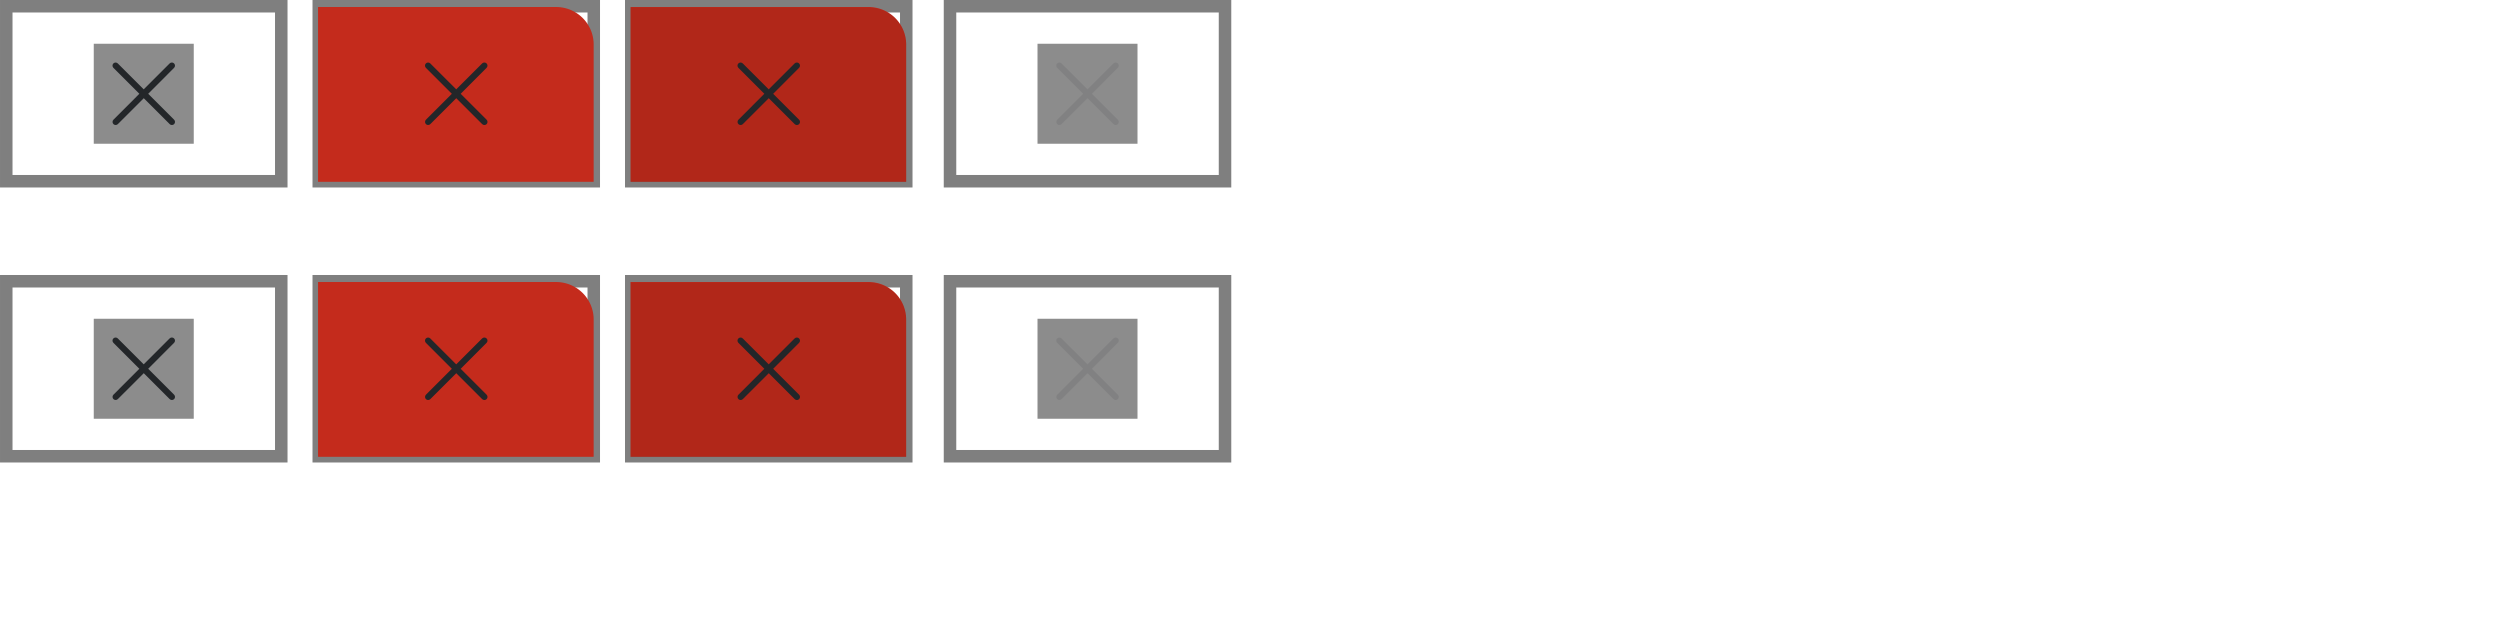 <?xml version="1.0" encoding="UTF-8" standalone="no"?>
<svg
   xmlns:dc="http://purl.org/dc/elements/1.1/"
   xmlns:cc="http://creativecommons.org/ns#"
   xmlns:rdf="http://www.w3.org/1999/02/22-rdf-syntax-ns#"
   xmlns:svg="http://www.w3.org/2000/svg"
   xmlns="http://www.w3.org/2000/svg"
   xmlns:xlink="http://www.w3.org/1999/xlink"
   xmlns:sodipodi="http://sodipodi.sourceforge.net/DTD/sodipodi-0.dtd"
   xmlns:inkscape="http://www.inkscape.org/namespaces/inkscape"
   width="400"
   height="100"
   viewBox="0 0 105.833 26.458"
   version="1.1"
   id="svg1067"
   inkscape:version="1.0 (1.0+r73+1)"
   sodipodi:docname="close.svg">
  <defs
     id="defs1061">
    <style
       id="current-color-scheme"
       type="text/css">
        .ColorScheme-Text {
            color:#232629;
        }
        .ColorScheme-Background {
            color:#eff0f1;
            stop-color:#eff0f1;
        }
        .ColorScheme-NegativeText {
            color:#da4453;
        }
    </style>
    <linearGradient
       inkscape:collect="always"
       id="buttonGlow">
      <stop
         style="stop-color:#18ff0c;stop-opacity:1;"
         offset="0"
         id="stop2024" />
      <stop
         style="stop-color:#18ff0c;stop-opacity:0;"
         offset="1"
         id="stop2026" />
    </linearGradient>
    <radialGradient
       r="0.397"
       fy="-47.625"
       fx="74.083"
       cy="-47.625"
       cx="74.083"
       gradientTransform="matrix(1.333,0,0,1.333,-119.68,82.577)"
       gradientUnits="userSpaceOnUse"
       id="radialGradient1532"
       xlink:href="#buttonGlow"
       inkscape:collect="always" />
    <radialGradient
       r="0.397"
       fy="-47.625"
       fx="74.083"
       cy="-47.625"
       cx="74.083"
       gradientTransform="matrix(1.333,0,0,1.333,-119.68,82.577)"
       gradientUnits="userSpaceOnUse"
       id="radialGradient1540"
       xlink:href="#buttonGlow"
       inkscape:collect="always" />
    <radialGradient
       inkscape:collect="always"
       xlink:href="#buttonGlow"
       id="radialGradient1718"
       gradientUnits="userSpaceOnUse"
       gradientTransform="matrix(1.333,0,0,1.333,-119.68,82.577)"
       cx="74.083"
       cy="-47.625"
       fx="74.083"
       fy="-47.625"
       r="0.397" />
    <radialGradient
       inkscape:collect="always"
       xlink:href="#buttonGlow"
       id="radialGradient1726"
       gradientUnits="userSpaceOnUse"
       gradientTransform="matrix(1.333,0,0,1.333,-119.68,82.577)"
       cx="74.083"
       cy="-47.625"
       fx="74.083"
       fy="-47.625"
       r="0.397" />
    <linearGradient
       inkscape:collect="always"
       id="buttonGlowReverse">
      <stop
         id="stop5907"
         offset="0"
         style="stop-color:#18ff0c;stop-opacity:0;" />
      <stop
         id="stop5905"
         offset="1"
         style="stop-color:#18ff0c;stop-opacity:1;" />
    </linearGradient>
    <radialGradient
       r="0.397"
       fy="-47.625"
       fx="74.083"
       cy="-47.625"
       cx="74.083"
       gradientTransform="matrix(1.333,0,0,1.333,-119.68,82.577)"
       gradientUnits="userSpaceOnUse"
       id="radialGradient1209"
       xlink:href="#buttonGlow"
       inkscape:collect="always" />
    <radialGradient
       r="0.397"
       fy="-47.625"
       fx="74.083"
       cy="-47.625"
       cx="74.083"
       gradientTransform="matrix(1.333,0,0,1.333,-119.68,82.577)"
       gradientUnits="userSpaceOnUse"
       id="radialGradient1217"
       xlink:href="#buttonGlow"
       inkscape:collect="always" />
    <radialGradient
       inkscape:collect="always"
       xlink:href="#buttonGlow"
       id="radialGradient1383"
       gradientUnits="userSpaceOnUse"
       gradientTransform="matrix(1.333,0,0,1.333,-119.68,82.577)"
       cx="74.083"
       cy="-47.625"
       fx="74.083"
       fy="-47.625"
       r="0.397" />
    <radialGradient
       inkscape:collect="always"
       xlink:href="#buttonGlow"
       id="radialGradient1391"
       gradientUnits="userSpaceOnUse"
       gradientTransform="matrix(1.333,0,0,1.333,-119.68,82.577)"
       cx="74.083"
       cy="-47.625"
       fx="74.083"
       fy="-47.625"
       r="0.397" />
    <radialGradient
       inkscape:collect="always"
       xlink:href="#buttonGlow"
       id="radialGradient1735"
       cx="29.104"
       cy="-23.548"
       fx="29.104"
       fy="-23.548"
       r="0.397"
       gradientTransform="matrix(2,0,0,2,-29.104,23.548)"
       gradientUnits="userSpaceOnUse" />
    <radialGradient
       inkscape:collect="always"
       xlink:href="#buttonGlowReverse"
       id="radialGradient1743"
       gradientUnits="userSpaceOnUse"
       gradientTransform="matrix(2,0,0,2,-28.575,24.077)"
       cx="29.104"
       cy="-23.548"
       fx="29.104"
       fy="-23.548"
       r="0.397" />
    <radialGradient
       inkscape:collect="always"
       xlink:href="#buttonGlow"
       id="radialGradient1767"
       cx="29.104"
       cy="-23.548"
       fx="29.104"
       fy="-23.548"
       r="0.397"
       gradientTransform="matrix(2,0,0,2,-29.104,23.548)"
       gradientUnits="userSpaceOnUse" />
    <radialGradient
       inkscape:collect="always"
       xlink:href="#buttonGlowReverse"
       id="radialGradient1775"
       gradientUnits="userSpaceOnUse"
       gradientTransform="matrix(2,0,0,2,-28.575,24.077)"
       cx="29.104"
       cy="-23.548"
       fx="29.104"
       fy="-23.548"
       r="0.397" />
    <radialGradient
       inkscape:collect="always"
       xlink:href="#buttonGlow"
       id="radialGradient1799"
       cx="29.104"
       cy="-23.548"
       fx="29.104"
       fy="-23.548"
       r="0.397"
       gradientTransform="matrix(2,0,0,2,-29.104,23.548)"
       gradientUnits="userSpaceOnUse" />
    <radialGradient
       inkscape:collect="always"
       xlink:href="#buttonGlowReverse"
       id="radialGradient1807"
       gradientUnits="userSpaceOnUse"
       gradientTransform="matrix(2,0,0,2,-28.575,24.077)"
       cx="29.104"
       cy="-23.548"
       fx="29.104"
       fy="-23.548"
       r="0.397" />
    <radialGradient
       inkscape:collect="always"
       xlink:href="#buttonGlow"
       id="radialGradient1831"
       cx="29.104"
       cy="-23.548"
       fx="29.104"
       fy="-23.548"
       r="0.397"
       gradientTransform="matrix(2,0,0,2,-29.104,23.548)"
       gradientUnits="userSpaceOnUse" />
    <radialGradient
       inkscape:collect="always"
       xlink:href="#buttonGlowReverse"
       id="radialGradient1839"
       gradientUnits="userSpaceOnUse"
       gradientTransform="matrix(2,0,0,2,-28.575,24.077)"
       cx="29.104"
       cy="-23.548"
       fx="29.104"
       fy="-23.548"
       r="0.397" />
    <radialGradient
       gradientUnits="userSpaceOnUse"
       gradientTransform="matrix(2,0,0,2,-29.104,23.548)"
       r="0.397"
       fy="-23.548"
       fx="29.104"
       cy="-23.548"
       cx="29.104"
       id="radialGradient2105"
       xlink:href="#buttonGlow"
       inkscape:collect="always" />
    <radialGradient
       r="0.397"
       fy="-23.548"
       fx="29.104"
       cy="-23.548"
       cx="29.104"
       gradientTransform="matrix(2,0,0,2,-28.575,24.077)"
       gradientUnits="userSpaceOnUse"
       id="radialGradient2113"
       xlink:href="#buttonGlowReverse"
       inkscape:collect="always" />
    <radialGradient
       gradientUnits="userSpaceOnUse"
       gradientTransform="matrix(2,0,0,2,-29.104,23.548)"
       r="0.397"
       fy="-23.548"
       fx="29.104"
       cy="-23.548"
       cx="29.104"
       id="radialGradient2137"
       xlink:href="#buttonGlow"
       inkscape:collect="always" />
    <radialGradient
       r="0.397"
       fy="-23.548"
       fx="29.104"
       cy="-23.548"
       cx="29.104"
       gradientTransform="matrix(2,0,0,2,-28.575,24.077)"
       gradientUnits="userSpaceOnUse"
       id="radialGradient2145"
       xlink:href="#buttonGlowReverse"
       inkscape:collect="always" />
    <radialGradient
       gradientUnits="userSpaceOnUse"
       gradientTransform="matrix(2,0,0,2,-29.104,23.548)"
       r="0.397"
       fy="-23.548"
       fx="29.104"
       cy="-23.548"
       cx="29.104"
       id="radialGradient2169"
       xlink:href="#buttonGlow"
       inkscape:collect="always" />
    <radialGradient
       r="0.397"
       fy="-23.548"
       fx="29.104"
       cy="-23.548"
       cx="29.104"
       gradientTransform="matrix(2,0,0,2,-28.575,24.077)"
       gradientUnits="userSpaceOnUse"
       id="radialGradient2177"
       xlink:href="#buttonGlowReverse"
       inkscape:collect="always" />
    <radialGradient
       gradientUnits="userSpaceOnUse"
       gradientTransform="matrix(2,0,0,2,-29.104,23.548)"
       r="0.397"
       fy="-23.548"
       fx="29.104"
       cy="-23.548"
       cx="29.104"
       id="radialGradient2201"
       xlink:href="#buttonGlow"
       inkscape:collect="always" />
    <radialGradient
       r="0.397"
       fy="-23.548"
       fx="29.104"
       cy="-23.548"
       cx="29.104"
       gradientTransform="matrix(2,0,0,2,-28.575,24.077)"
       gradientUnits="userSpaceOnUse"
       id="radialGradient2209"
       xlink:href="#buttonGlowReverse"
       inkscape:collect="always" />
  </defs>
  <sodipodi:namedview
     id="namedview1700"
     pagecolor="#bfbfbf"
     bordercolor="#666666"
     borderopacity="1.0"
     inkscape:pageopacity="0"
     inkscape:pageshadow="2"
     inkscape:zoom="4.0000001"
     inkscape:cx="-12.566753"
     inkscape:cy="-128.06279"
     inkscape:document-units="px"
     inkscape:current-layer="layer1"
     inkscape:document-rotation="0"
     showgrid="true"
     inkscape:window-width="1920"
     inkscape:window-height="1007"
     inkscape:window-x="0"
     inkscape:window-y="0"
     inkscape:window-maximized="1"
     units="px"
     inkscape:object-paths="false"
     inkscape:snap-intersection-paths="true"
     inkscape:snap-smooth-nodes="true"
     inkscape:snap-midpoints="true"
     inkscape:snap-bbox="true"
     inkscape:bbox-nodes="true"
     inkscape:snap-nodes="true"
     inkscape:snap-grids="true"
     inkscape:object-nodes="true">
    <inkscape:grid
       type="xygrid"
       id="grid1648" />
  </sodipodi:namedview>
  <g
     inkscape:label="Layer 1"
     inkscape:groupmode="layer"
     id="layer1">
    <g
       id="templateRaw">
      <use
         height="100%"
         width="100%"
         transform="translate(-4.2426758e-7,-10.319)"
         id="use1219"
         xlink:href="#templateBase-2"
         y="0"
         x="0" />
      <use
         height="100%"
         width="100%"
         transform="translate(-5.7573242e-7,-10.583)"
         id="use1221"
         xlink:href="#use1219"
         y="0"
         x="0" />
      <use
         height="100%"
         width="100%"
         transform="translate(4.2426758e-7,-10.054)"
         id="use1223"
         xlink:href="#use1221"
         y="0"
         x="0" />
      <g
         transform="translate(13.229,-43.392)"
         id="templateBase-2">
        <rect
           style="opacity:0.5;fill:none;fill-opacity:1;stroke:#000000;stroke-width:0.529;stroke-miterlimit:4;stroke-dasharray:none;stroke-opacity:1"
           id="rect1650-3-6-67-6-9"
           width="11.642"
           height="7.408"
           x="-26.458"
           y="28.31" />
        <rect
           y="29.898"
           x="-22.754"
           height="4.233"
           width="4.233"
           id="rect1652-5-0-2-7-1"
           style="opacity:0.453;fill:#000000;fill-opacity:1;stroke-width:0.16" />
      </g>
      <use
         x="0"
         y="0"
         xlink:href="#use1219"
         id="use1589"
         transform="translate(13.229)"
         width="100%"
         height="100%" />
      <use
         x="0"
         y="0"
         xlink:href="#use1221"
         id="use1591"
         transform="translate(13.229)"
         width="100%"
         height="100%" />
      <use
         x="0"
         y="0"
         xlink:href="#use1223"
         id="use1593"
         transform="translate(13.229)"
         width="100%"
         height="100%" />
      <use
         x="0"
         y="0"
         xlink:href="#templateBase-2"
         id="use1595"
         transform="translate(13.229)"
         width="100%"
         height="100%" />
    </g>
    <g
       id="base"
       transform="matrix(1.158,0,0,0.875,-13.842,-6.515)">
      <rect
         style="opacity:0.003;fill:#000000;fill-opacity:1;stroke-width:0.349"
         id="rect896"
         width="10.054"
         height="8.467"
         x="0.529"
         y="-9.79" />
    </g>
    <g
       transform="matrix(1.158,0,0,0.875,-13.842,-8.037)"
       id="activated-base">
      <path
         transform="matrix(0.229,0,0,0.302,11.954,9.185)"
         d="M -50 -96 L -50 -68 L -6 -68 L -6 -90 A 6 6 0 0 0 -12 -96 L -50 -96 z "
         style="color:#232629;opacity:1;fill:#c42b1c;fill-opacity:1;stroke-width:3.804;stroke-miterlimit:4;stroke-dasharray:none"
         id="rect986" />
    </g>
    <g
       transform="matrix(1.158,0,0,0.875,-13.842,-9.36)"
       id="pressed-base">
      <use
         x="0"
         y="0"
         xlink:href="#rect986"
         id="use1013"
         transform="translate(7.9576297e-7,-10.583)"
         width="100%"
         height="100%" />
      <path
         transform="matrix(0.229,0,0,0.302,11.954,10.697)"
         d="M -50 -136 L -50 -108 L -6 -108 L -6 -130 A 6 6 0 0 0 -12 -136 L -50 -136 z "
         style="opacity:0.1;fill:#000000;fill-opacity:1;stroke-width:3.804"
         id="rect1130" />
    </g>
    <rect
       style="opacity:0.003;fill:#808080;fill-opacity:1;stroke-width:0.351"
       id="disabled-base"
       width="11.642"
       height="7.408"
       x="-13.229"
       y="-46.037" />
    <g
       id="templateIcons">
      <g
         id="iconTemplate">
        <rect
           y="-25.135"
           x="19.315"
           height="5.821"
           width="5.821"
           id="rect1511"
           style="opacity:0.309;fill:#000000;fill-opacity:0.5;stroke:#000000;stroke-width:0.529;stroke-miterlimit:4;stroke-dasharray:none;stroke-opacity:0.5" />
        <rect
           style="opacity:0.453;fill:#000000;fill-opacity:1;stroke-width:0.16"
           id="rect1652-5-5-3-5-1"
           width="4.233"
           height="4.233"
           x="20.108"
           y="-24.342" />
      </g>
      <use
         x="0"
         y="0"
         xlink:href="#iconTemplate"
         id="use1114"
         transform="translate(1.3345556e-6,8.202)"
         width="100%"
         height="100%" />
      <use
         x="0"
         y="0"
         xlink:href="#use1114"
         id="use1116"
         transform="translate(8.202,-8.202)"
         width="100%"
         height="100%" />
      <use
         x="0"
         y="0"
         xlink:href="#use1116"
         id="use1118"
         transform="translate(3.9853556e-8,8.202)"
         width="100%"
         height="100%" />
      <use
         x="0"
         y="0"
         xlink:href="#iconTemplate"
         id="use1122"
         transform="translate(16.404)"
         width="100%"
         height="100%" />
      <use
         x="0"
         y="0"
         xlink:href="#use1114"
         id="use1124"
         transform="translate(16.404)"
         width="100%"
         height="100%" />
      <use
         x="0"
         y="0"
         xlink:href="#use1116"
         id="use1126"
         transform="translate(16.404)"
         width="100%"
         height="100%" />
      <use
         x="0"
         y="0"
         xlink:href="#use1118"
         id="use1128"
         transform="translate(16.404)"
         width="100%"
         height="100%" />
    </g>
    <use
       height="100%"
       width="100%"
       transform="translate(0,8.202)"
       id="icon-activated-neutral"
       xlink:href="#icon-activated"
       y="0"
       x="0" />
    <g
       id="finalized"
       transform="translate(1.323)">
      <use
         x="0"
         y="0"
         xlink:href="#templateBase-2"
         id="use1174"
         transform="translate(12.171,15.346)"
         width="100%"
         height="100%" />
      <use
         x="0"
         y="0"
         xlink:href="#templateBase-2"
         id="use1176"
         transform="translate(25.4,15.346)"
         width="100%"
         height="100%" />
      <use
         x="0"
         y="0"
         xlink:href="#templateBase-2"
         id="use1178"
         transform="translate(12.171,26.988)"
         width="100%"
         height="100%" />
      <use
         x="0"
         y="0"
         xlink:href="#templateBase-2"
         id="use1180"
         transform="translate(25.4,26.988)"
         width="100%"
         height="100%" />
      <use
         x="0"
         y="0"
         xlink:href="#templateBase-2"
         id="use1182"
         transform="translate(38.629,15.346)"
         width="100%"
         height="100%" />
      <use
         x="0"
         y="0"
         xlink:href="#templateBase-2"
         id="use1184"
         transform="translate(38.629,26.988)"
         width="100%"
         height="100%" />
      <use
         x="0"
         y="0"
         xlink:href="#templateBase-2"
         id="use1186"
         transform="translate(52.123,15.346)"
         width="100%"
         height="100%" />
      <use
         x="0"
         y="0"
         xlink:href="#templateBase-2"
         id="use1188"
         transform="translate(52.123,26.988)"
         width="100%"
         height="100%" />
    </g>
    <g
       id="icon-neutral"
       transform="translate(-2.117,-5.556)">
      <rect
         style="opacity:0.003;fill:#000000;fill-opacity:1;stroke-width:0.22"
         id="rect1681-2"
         width="5.821"
         height="5.821"
         x="21.431"
         y="-19.579" />
      <path
         d="m 25.531,-17.992 c -0.034,0 -0.068,0.013 -0.094,0.039 l -1.097,1.097 -1.098,-1.097 c -0.051,-0.051 -0.134,-0.051 -0.186,0 -0.051,0.051 -0.051,0.134 0,0.186 l 1.099,1.099 -1.097,1.098 c -0.051,0.051 -0.051,0.134 0,0.186 0.051,0.051 0.134,0.051 0.186,0 l 1.098,-1.097 1.097,1.097 c 0.052,0.052 0.136,0.052 0.188,0 0.051,-0.051 0.051,-0.134 0,-0.186 l -1.098,-1.098 1.097,-1.099 c 0.051,-0.051 0.051,-0.134 0,-0.186 -0.026,-0.026 -0.06,-0.039 -0.094,-0.039 z"
         style="fill:currentColor"
         id="path954-3"
         class="ColorScheme-Text" />
    </g>
    <use
       height="100%"
       width="100%"
       transform="translate(1.0647459e-7,8.202)"
       id="icon-pressed-neutral"
       xlink:href="#icon-pressed"
       y="0"
       x="0" />
    <use
       style="opacity:0.5"
       height="100%"
       width="100%"
       transform="translate(0,8.202)"
       id="icon-neutral-inactive"
       xlink:href="#icon-neutral"
       y="0"
       x="0" />
    <use
       height="100%"
       width="100%"
       transform="translate(4.1397458e-7,8.202)"
       id="icon-disabled-inactive"
       xlink:href="#icon-disabled"
       y="0"
       x="0" />
    <use
       height="100%"
       width="100%"
       transform="translate(13.229)"
       id="activated-base-inactive"
       xlink:href="#activated-base"
       y="0"
       x="0" />
    <use
       height="100%"
       width="100%"
       transform="translate(13.229)"
       id="pressed-base-inactive"
       xlink:href="#pressed-base"
       y="0"
       x="0" />
    <use
       height="100%"
       width="100%"
       transform="translate(13.229)"
       id="disabled-base-inactive"
       xlink:href="#disabled-base"
       y="0"
       x="0" />
    <use
       height="100%"
       width="100%"
       transform="translate(13.229)"
       id="base-inactive"
       xlink:href="#base"
       y="0"
       x="0" />
    <g
       id="hover-center"
       transform="translate(1.587,0.265)">
      <use
         x="0"
         y="0"
         xlink:href="#activated-base"
         id="use1628"
         transform="translate(25.135,25.4)"
         width="100%"
         height="100%" />
      <use
         x="0"
         y="0"
         xlink:href="#icon-activated"
         id="use1634"
         transform="translate(-12.7,25.929)"
         width="100%"
         height="100%" />
    </g>
    <g
       id="hover-inactive-center"
       transform="translate(1.587,0.265)">
      <use
         x="0"
         y="0"
         xlink:href="#activated-base-inactive"
         id="use1618"
         transform="translate(11.906,37.042)"
         width="100%"
         height="100%" />
      <use
         x="0"
         y="0"
         xlink:href="#icon-activated-neutral"
         id="use1636"
         transform="translate(-12.7,29.369)"
         width="100%"
         height="100%" />
    </g>
    <g
       id="active-center"
       transform="translate(1.191)">
      <use
         x="0"
         y="0"
         xlink:href="#base"
         id="use1626"
         transform="translate(12.303,15.346)"
         width="100%"
         height="100%" />
      <use
         x="0"
         y="0"
         xlink:href="#icon-neutral"
         id="use1638"
         transform="translate(-17.33,26.194)"
         width="100%"
         height="100%" />
    </g>
    <g
       id="pressed-center"
       transform="translate(1.587,0.265)">
      <use
         x="0"
         y="0"
         xlink:href="#pressed-base"
         id="use1630"
         transform="translate(38.365,35.983)"
         width="100%"
         height="100%" />
      <use
         x="0"
         y="0"
         xlink:href="#icon-pressed"
         id="use1640"
         transform="translate(-7.673,25.929)"
         width="100%"
         height="100%" />
    </g>
    <g
       id="pressed-inactive-center"
       transform="translate(1.587,0.265)">
      <use
         x="0"
         y="0"
         xlink:href="#pressed-base-inactive"
         id="use1620"
         transform="translate(25.135,47.625)"
         width="100%"
         height="100%" />
      <use
         x="0"
         y="0"
         xlink:href="#icon-pressed-neutral"
         id="use1642"
         transform="translate(-7.673,29.369)"
         width="100%"
         height="100%" />
    </g>
    <g
       id="inactive-center"
       transform="translate(1.191)">
      <use
         x="0"
         y="0"
         xlink:href="#base-inactive"
         id="use1624"
         transform="translate(-0.926,26.988)"
         width="100%"
         height="100%" />
      <use
         x="0"
         y="0"
         xlink:href="#icon-neutral-inactive"
         id="use1644"
         transform="translate(-17.33,29.633)"
         width="100%"
         height="100%" />
    </g>
    <g
       id="deactivated-center"
       transform="translate(1.587,0.265)">
      <use
         x="0"
         y="0"
         xlink:href="#disabled-base"
         id="use1632"
         transform="translate(51.858,46.038)"
         width="100%"
         height="100%" />
      <use
         x="0"
         y="0"
         xlink:href="#icon-disabled"
         id="use1646"
         transform="translate(-2.381,25.929)"
         width="100%"
         height="100%" />
    </g>
    <g
       id="deactivated-inactive-center"
       transform="translate(1.587,0.265)">
      <use
         x="0"
         y="0"
         xlink:href="#disabled-base-inactive"
         id="use1622"
         transform="translate(38.629,57.679)"
         width="100%"
         height="100%" />
      <use
         x="0"
         y="0"
         xlink:href="#icon-disabled-inactive"
         id="use1648"
         transform="translate(-2.381,29.369)"
         width="100%"
         height="100%" />
    </g>
    <g
       id="icon-activated">
      <rect
         style="opacity:0.003;fill:#000000;fill-opacity:1;stroke-width:0.22"
         id="rect1681-2-6-9"
         width="5.821"
         height="5.821"
         x="27.517"
         y="-25.135" />
      <path
         class="ColorScheme-Text"
         id="path954-3-6"
         style="fill:currentColor"
         d="m 31.617,-23.548 c -0.034,0 -0.068,0.013 -0.094,0.039 l -1.097,1.097 -1.098,-1.097 c -0.051,-0.051 -0.134,-0.051 -0.186,0 -0.051,0.051 -0.051,0.134 0,0.186 l 1.099,1.099 -1.097,1.098 c -0.051,0.051 -0.051,0.134 0,0.186 0.051,0.051 0.134,0.051 0.186,0 l 1.098,-1.097 1.097,1.097 c 0.052,0.052 0.136,0.052 0.188,0 0.051,-0.051 0.051,-0.134 0,-0.186 l -1.098,-1.098 1.097,-1.099 c 0.051,-0.051 0.051,-0.134 0,-0.186 -0.026,-0.026 -0.06,-0.039 -0.094,-0.039 z" />
    </g>
    <g
       transform="translate(8.202)"
       id="icon-pressed">
      <rect
         y="-25.135"
         x="27.517"
         height="5.821"
         width="5.821"
         id="rect1681-2-6-9-6"
         style="opacity:0.003;fill:#000000;fill-opacity:1;stroke-width:0.22" />
      <path
         class="ColorScheme-Text"
         id="path954-3-7"
         style="fill:currentColor"
         d="m 31.617,-23.548 c -0.034,0 -0.068,0.013 -0.094,0.039 l -1.097,1.097 -1.098,-1.097 c -0.051,-0.051 -0.134,-0.051 -0.186,0 -0.051,0.051 -0.051,0.134 0,0.186 l 1.099,1.099 -1.097,1.098 c -0.051,0.051 -0.051,0.134 0,0.186 0.051,0.051 0.134,0.051 0.186,0 l 1.098,-1.097 1.097,1.097 c 0.052,0.052 0.136,0.052 0.188,0 0.051,-0.051 0.051,-0.134 0,-0.186 l -1.098,-1.098 1.097,-1.099 c 0.051,-0.051 0.051,-0.134 0,-0.186 -0.026,-0.026 -0.06,-0.039 -0.094,-0.039 z" />
    </g>
    <g
       transform="translate(22.49,-5.556)"
       id="icon-disabled">
      <rect
         y="-19.579"
         x="21.431"
         height="5.821"
         width="5.821"
         id="rect1681-2-9"
         style="opacity:0.003;fill:#000000;fill-opacity:1;stroke-width:0.22" />
      <path
         class="ColorScheme-Text"
         id="path954-3-5"
         style="fill:currentColor;opacity:0.1"
         d="m 25.532,-17.992 c -0.034,0 -0.068,0.013 -0.094,0.039 l -1.097,1.097 -1.098,-1.097 c -0.051,-0.051 -0.134,-0.051 -0.186,0 -0.051,0.051 -0.051,0.134 0,0.186 l 1.099,1.099 -1.097,1.098 c -0.051,0.051 -0.051,0.134 0,0.186 0.051,0.051 0.134,0.051 0.186,0 l 1.098,-1.097 1.097,1.097 c 0.052,0.052 0.136,0.052 0.188,0 0.051,-0.051 0.051,-0.134 0,-0.186 l -1.098,-1.098 1.097,-1.099 c 0.051,-0.051 0.051,-0.134 0,-0.186 -0.026,-0.026 -0.06,-0.039 -0.094,-0.039 z" />
    </g>
    <path
       id="rect949-3"
       style="opacity:0.25;fill:#191919;stroke-width:0.265;stroke-linejoin:round"
       d="m -19.315,-25.135 a 1.587,1.587 0 0 1 1.587,1.587 v -1.587 z" />
  </g>
</svg>

